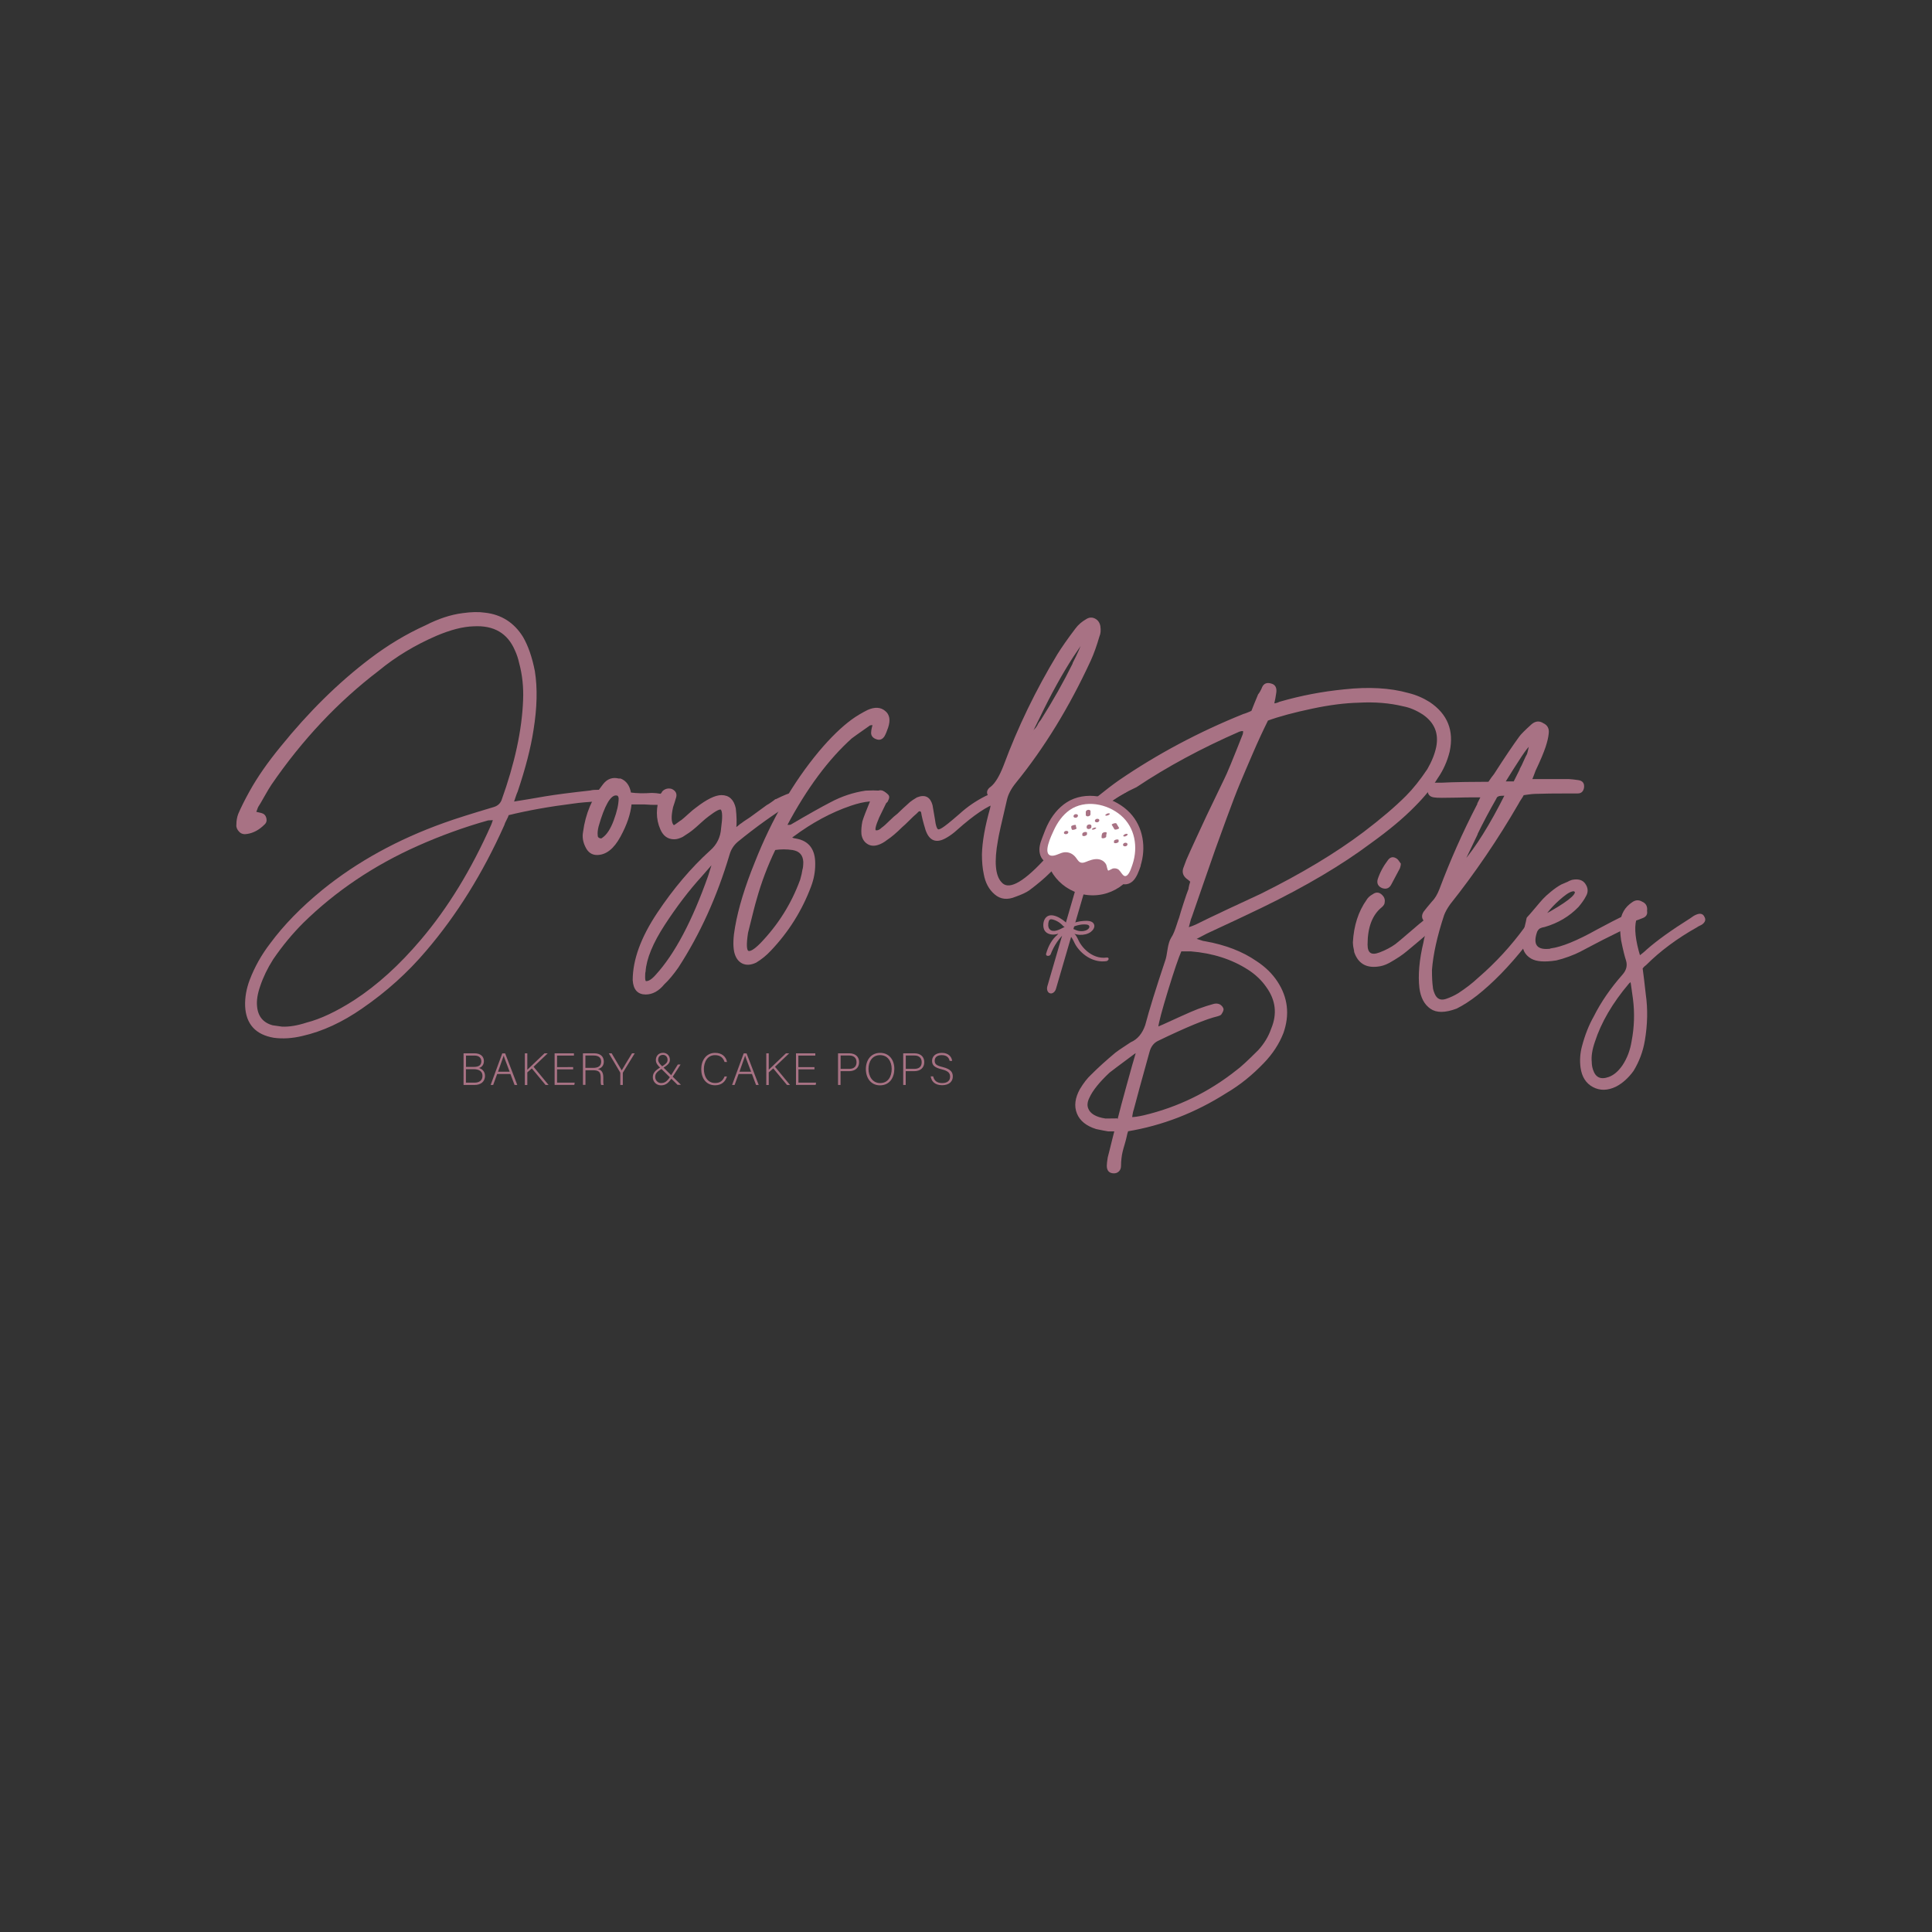 <?xml version="1.0" encoding="utf-8"?>
<!-- Generator: Adobe Illustrator 27.2.0, SVG Export Plug-In . SVG Version: 6.00 Build 0)  -->
<svg version="1.1" id="Layer_1" xmlns="http://www.w3.org/2000/svg" xmlns:xlink="http://www.w3.org/1999/xlink" x="0px" y="0px"
	 viewBox="0 0 300 300" style="enable-background:new 0 0 300 300;" xml:space="preserve">
<rect x="0" y="0" width="300" height="300" fill="#333333" stroke="none"/>
<style type="text/css">
	.st0{fill:#A87284;}
	.st1{fill:#A87284;stroke:#A87284;stroke-width:0.25;stroke-miterlimit:10;}
	.st2{fill:#FFFFFF;}
</style>
<g>
	<g>
		<path class="st0" d="M71.99,163.56h1.71c0.94,0,1.44,0.5,1.44,1.21c0,0.58-0.35,0.96-0.76,1.07c0.35,0.1,0.93,0.44,0.93,1.21
			c0,0.98-0.74,1.42-1.59,1.42h-1.74V163.56z M73.57,165.67c0.85,0,1.17-0.32,1.17-0.88c0-0.48-0.34-0.88-1.02-0.88h-1.36v1.76
			H73.57z M72.36,168.11h1.38c0.64,0,1.18-0.32,1.18-1.04c0-0.62-0.4-1.05-1.39-1.05h-1.18V168.11z"/>
		<path class="st0" d="M77.2,166.77l-0.62,1.7h-0.39l1.8-4.9h0.45l1.88,4.9H79.9l-0.64-1.7H77.2z M79.14,166.42
			c-0.55-1.46-0.83-2.16-0.92-2.49h-0.01c-0.12,0.37-0.43,1.24-0.88,2.49H79.14z"/>
		<path class="st0" d="M81.5,163.56h0.38v2.55c0.39-0.38,1.79-1.7,2.67-2.55h0.5l-2.2,2.09l2.33,2.82h-0.47l-2.13-2.57l-0.7,0.62
			v1.96H81.5V163.56z"/>
		<path class="st0" d="M89,166.05h-2.5v2.06h2.74l-0.06,0.35h-3.06v-4.9h3v0.35H86.5v1.79H89V166.05z"/>
		<path class="st0" d="M90.91,166.17v2.29h-0.39v-4.9h1.76c0.97,0,1.48,0.52,1.48,1.29c0,0.62-0.37,1.03-0.92,1.15
			c0.5,0.12,0.84,0.45,0.84,1.28v0.19c0,0.34-0.03,0.81,0.06,1h-0.39c-0.09-0.21-0.07-0.6-0.07-1.02v-0.12
			c0-0.81-0.24-1.14-1.18-1.14H90.91z M90.91,165.82h1.18c0.86,0,1.26-0.32,1.26-0.97c0-0.6-0.39-0.95-1.16-0.95h-1.29V165.82z"/>
		<path class="st0" d="M96.32,168.46v-1.84c0-0.04-0.01-0.09-0.03-0.11l-1.75-2.95h0.44c0.49,0.83,1.34,2.28,1.56,2.65
			c0.21-0.36,1.07-1.8,1.6-2.65h0.42l-1.83,2.98c-0.01,0.03-0.02,0.06-0.02,0.11v1.82H96.32z"/>
		<path class="st0" d="M105.67,165.31l-1.22,1.89c-0.6,0.92-1.02,1.33-1.81,1.33c-0.8,0-1.27-0.64-1.27-1.25
			c0-0.59,0.27-1.05,1.31-1.61c0.71-0.46,0.98-0.66,0.98-1.11c0-0.38-0.25-0.76-0.71-0.76c-0.44,0-0.75,0.27-0.75,0.78
			c0,0.32,0.22,0.61,0.64,1.01l2.9,2.86h-0.53l-2.65-2.61c-0.46-0.43-0.72-0.76-0.72-1.25c0-0.55,0.37-1.11,1.12-1.11
			c0.63,0,1.06,0.48,1.06,1.08c0,0.48-0.26,0.78-1.12,1.32c-0.99,0.56-1.16,0.9-1.16,1.37c0,0.5,0.43,0.93,0.89,0.93
			c0.57,0,0.95-0.2,1.58-1.21l1.04-1.67H105.67z"/>
		<path class="st0" d="M112.88,167.15c-0.23,0.78-0.81,1.37-1.84,1.37c-1.41,0-2.15-1.12-2.15-2.5c0-1.32,0.73-2.53,2.16-2.53
			c1.06,0,1.68,0.59,1.84,1.41h-0.38c-0.22-0.64-0.64-1.06-1.48-1.06c-1.22,0-1.73,1.11-1.73,2.17c0,1.05,0.5,2.16,1.76,2.16
			c0.8,0,1.21-0.41,1.45-1.02H112.88z"/>
		<path class="st0" d="M114.69,166.77l-0.62,1.7h-0.39l1.8-4.9h0.45l1.88,4.9h-0.41l-0.64-1.7H114.69z M116.63,166.42
			c-0.55-1.46-0.83-2.16-0.92-2.49h-0.01c-0.12,0.37-0.43,1.24-0.88,2.49H116.63z"/>
		<path class="st0" d="M118.99,163.56h0.38v2.55c0.39-0.38,1.79-1.7,2.67-2.55h0.5l-2.2,2.09l2.33,2.82h-0.47l-2.13-2.57l-0.7,0.62
			v1.96h-0.38V163.56z"/>
		<path class="st0" d="M126.48,166.05h-2.5v2.06h2.74l-0.06,0.35h-3.06v-4.9h3v0.35h-2.63v1.79h2.5V166.05z"/>
		<path class="st0" d="M130.14,163.56h1.75c0.9,0,1.51,0.5,1.51,1.37c0,0.88-0.61,1.4-1.56,1.4h-1.32v2.14h-0.39V163.56z
			 M130.53,165.97h1.35c0.79,0,1.12-0.42,1.12-1.04c0-0.66-0.43-1.03-1.09-1.03h-1.38V165.97z"/>
		<path class="st0" d="M138.87,165.97c0,1.34-0.71,2.56-2.23,2.56c-1.38,0-2.19-1.11-2.19-2.52c0-1.39,0.78-2.52,2.23-2.52
			C138.03,163.49,138.87,164.54,138.87,165.97z M134.86,165.99c0,1.13,0.62,2.19,1.8,2.19c1.27,0,1.8-1.04,1.8-2.2
			c0-1.14-0.6-2.14-1.79-2.14C135.41,163.84,134.86,164.88,134.86,165.99z"/>
		<path class="st0" d="M140.26,163.56h1.75c0.9,0,1.51,0.5,1.51,1.37c0,0.88-0.61,1.4-1.56,1.4h-1.32v2.14h-0.39V163.56z
			 M140.65,165.97H142c0.79,0,1.12-0.42,1.12-1.04c0-0.66-0.43-1.03-1.09-1.03h-1.38V165.97z"/>
		<path class="st0" d="M144.9,167.14c0.15,0.65,0.58,1.04,1.39,1.04c0.9,0,1.24-0.45,1.24-0.98c0-0.55-0.25-0.9-1.32-1.16
			c-1.04-0.26-1.48-0.6-1.48-1.3c0-0.64,0.47-1.25,1.52-1.25c1.08,0,1.53,0.66,1.6,1.25h-0.39c-0.11-0.52-0.46-0.9-1.23-0.9
			c-0.71,0-1.09,0.33-1.09,0.88c0,0.54,0.32,0.75,1.23,0.97c1.38,0.34,1.58,0.9,1.58,1.48c0,0.72-0.53,1.34-1.66,1.34
			c-1.23,0-1.67-0.71-1.77-1.37H144.9z"/>
	</g>
</g>
<g>
	<path class="st1" d="M93.11,122.76c0.56,0.09,0.84,0.35,0.84,0.77c0.09,0.42-0.16,0.68-0.77,0.77c-1.82,0.09-3.2,0.21-4.13,0.35
		c-3.74,0.47-7.12,1.07-10.16,1.82c-0.05,0.19-0.16,0.46-0.35,0.81c-0.19,0.35-0.3,0.62-0.35,0.81
		c-3.32,7.43-7.36,13.92-12.12,19.48c-2.85,3.36-6.14,6.33-9.88,8.9c-3.08,2.15-6.17,3.57-9.25,4.27c-1.54,0.37-3.01,0.47-4.41,0.28
		c-2.76-0.47-4.2-2.06-4.34-4.76c-0.05-1.36,0.19-2.71,0.7-4.06c0.79-2.06,1.85-3.92,3.15-5.61c2.1-2.85,4.81-5.63,8.13-8.34
		c5.37-4.34,11.65-7.8,18.85-10.37c1.68-0.61,4.25-1.42,7.71-2.45c0.61-0.19,1.03-0.56,1.26-1.12c2.05-5.7,3.18-10.88,3.36-15.55
		c0.09-2.06-0.12-4.02-0.63-5.89c-0.14-0.65-0.35-1.28-0.63-1.89c-1.17-2.76-3.36-4.04-6.59-3.85c-1.64,0.05-3.55,0.54-5.75,1.47
		c-3.36,1.45-6.38,3.27-9.04,5.47c-6.31,4.81-11.87,10.72-16.68,17.73c-0.28,0.42-0.64,1.03-1.09,1.82
		c-0.44,0.79-0.76,1.33-0.95,1.61c-0.05,0.09-0.11,0.25-0.18,0.46c-0.07,0.21-0.13,0.36-0.18,0.46c0.23,0.05,0.54,0.12,0.91,0.21
		c0.37,0.09,0.61,0.33,0.7,0.7c0.09,0.37,0,0.68-0.28,0.91c-0.79,0.79-1.66,1.26-2.59,1.4c-0.47,0.09-0.84,0-1.12-0.28
		c-0.33-0.33-0.47-0.68-0.42-1.05c0-0.56,0.09-1.1,0.28-1.61c0.42-0.98,1-2.15,1.75-3.5c1.22-2.2,2.83-4.51,4.83-6.94
		c4.34-5.37,8.94-9.9,13.8-13.59c2.76-2.1,5.63-3.83,8.62-5.18c2.01-1.03,3.92-1.66,5.75-1.89c1.35-0.19,2.5-0.21,3.43-0.07
		c2.52,0.28,4.46,1.52,5.82,3.71c0.79,1.36,1.4,3.11,1.82,5.26c0.42,2.62,0.35,5.65-0.21,9.11c-0.42,2.76-1.24,5.93-2.45,9.53
		c-0.09,0.19-0.2,0.47-0.32,0.84c-0.12,0.37-0.22,0.68-0.32,0.91c0.61-0.09,1.47-0.23,2.59-0.42c1.12-0.19,1.94-0.33,2.45-0.42
		c1.68-0.28,4.02-0.58,7.01-0.91C91.99,122.78,92.46,122.76,93.11,122.76z M76.37,128.16c0.05-0.09,0.16-0.42,0.35-0.98
		c-0.14,0.05-0.34,0.07-0.6,0.07c-0.26,0-0.43,0.02-0.53,0.07c-3.64,1.03-7.24,2.34-10.79,3.92c-6.82,3.04-12.75,7.03-17.8,11.98
		c-1.68,1.68-3.25,3.57-4.69,5.68c-0.89,1.4-1.56,2.8-2.03,4.2c-0.42,1.21-0.58,2.27-0.49,3.15c0.14,1.63,0.98,2.66,2.52,3.08
		l1.47,0.21c1.12,0.05,2.41-0.16,3.85-0.63c2.19-0.56,4.67-1.73,7.43-3.5c3.6-2.34,7.05-5.47,10.37-9.39
		C69.64,141.07,73.28,135.12,76.37,128.16z"/>
	<path class="st1" d="M102.64,123.39c0.19,0.05,0.33,0.16,0.42,0.35c0.09,0.19,0.12,0.35,0.07,0.49c0,0.51-0.23,0.72-0.7,0.63
		c-1.03,0-1.8-0.02-2.31-0.07h-2.17c-0.14,1.54-0.71,3.23-1.72,5.08c-1.01,1.85-2.18,2.77-3.54,2.77c-0.75,0-1.31-0.4-1.68-1.19
		c-0.37-0.75-0.49-1.49-0.35-2.24c0.37-2.8,1.4-5.26,3.08-7.36c0.61-0.79,1.38-1.07,2.31-0.84h0.28c0.84,0.33,1.35,1.05,1.54,2.17
		c0.98,0.14,2.1,0.16,3.36,0.07C101.61,123.25,102.08,123.3,102.64,123.39z M93.6,130.19c0.7-0.47,1.31-1.39,1.82-2.77
		c0.51-1.38,0.77-2.53,0.77-3.47c0-0.09-0.05-0.23-0.14-0.42c-0.09-0.09-0.23-0.14-0.42-0.14c-0.93,0-1.87,1.64-2.8,4.9
		c-0.14,0.56-0.19,1.05-0.14,1.47c0,0.23,0.12,0.4,0.35,0.49C93.28,130.35,93.46,130.33,93.6,130.19z"/>
	<path class="st1" d="M123.59,123.67c0.05,0.28-0.02,0.49-0.21,0.63c-0.05,0-0.12,0.04-0.21,0.11c-0.09,0.07-0.19,0.13-0.28,0.18
		c-2.8,1.73-5.61,3.74-8.41,6.03c-0.66,0.56-1.1,1.26-1.33,2.1c-1.92,6.45-4.55,12.26-7.92,17.45c-0.75,1.07-1.47,1.94-2.17,2.59
		c-0.84,1.03-1.78,1.54-2.8,1.54c-1.17,0-1.8-0.7-1.89-2.1c0-3.13,1.26-6.59,3.78-10.37c2.52-3.78,5.26-7.01,8.2-9.67
		c1.07-0.93,1.66-2.13,1.75-3.57c0.23-1.63,0.21-2.62-0.07-2.94c-0.19-0.23-0.87,0.09-2.03,0.98c-0.33,0.23-0.77,0.61-1.33,1.12
		c-0.56,0.51-0.93,0.84-1.12,0.98c-0.33,0.28-0.86,0.65-1.61,1.12c-0.47,0.23-0.89,0.35-1.26,0.35c-0.93,0-1.61-0.49-2.03-1.47
		c-0.7-1.59-0.7-3.34,0-5.26c0-0.05,0.02-0.1,0.07-0.18c0.05-0.07,0.09-0.13,0.14-0.18c0.05-0.05,0.07-0.09,0.07-0.14
		c0.37-0.37,0.82-0.49,1.33-0.35c0.61,0.28,0.79,0.72,0.56,1.33c-0.09,0.33-0.23,0.77-0.42,1.33c-0.33,1.45-0.3,2.41,0.07,2.87
		c0.09,0.09,0.19,0.12,0.28,0.07c0.09-0.05,0.28-0.18,0.56-0.39c0.28-0.21,0.47-0.34,0.56-0.39c0.19-0.14,0.54-0.44,1.05-0.91
		c0.51-0.47,0.93-0.82,1.26-1.05c1.63-1.26,2.92-1.89,3.85-1.89c1.12,0,1.82,0.65,2.1,1.96c0.14,1.22,0.16,2.24,0.07,3.08
		c0.14-0.05,0.32-0.16,0.53-0.35c0.21-0.19,0.36-0.3,0.46-0.35c0.09-0.09,0.54-0.4,1.33-0.91l2.59-1.89
		c0.19-0.09,0.44-0.26,0.77-0.49c0.33-0.23,0.51-0.37,0.56-0.42h0.07c1.31-0.65,2.13-0.98,2.45-0.98
		C123.29,123.25,123.5,123.39,123.59,123.67z M110.07,136.07l0.7-2.24l-1.89,2.17c-1.96,2.15-3.88,4.66-5.75,7.53
		c-1.87,2.87-2.87,5.31-3.01,7.32c-0.05,0.14-0.07,0.43-0.07,0.88c0,0.44,0.07,0.69,0.21,0.74c0.47,0.05,1.03-0.3,1.68-1.05
		C104.88,148.19,107.59,143.08,110.07,136.07z"/>
	<path class="st1" d="M136.83,122.9c0.37,0.09,0.7,0.28,0.98,0.56c0.19,0.19,0.19,0.44,0,0.77c-0.09,0.33-0.33,0.44-0.7,0.35
		c-1.17-0.47-2.85-0.33-5.04,0.42c-3.04,1.03-6.03,2.64-8.97,4.83c-0.09,0.09-0.23,0.19-0.42,0.28c0.05,0,0.14,0.02,0.28,0.07
		c0.14,0.05,0.26,0.08,0.35,0.11c0.09,0.02,0.16,0.03,0.21,0.03c2.01,0.33,2.99,1.64,2.94,3.92c0,1.12-0.21,2.24-0.63,3.36
		c-1.4,3.74-3.48,7.05-6.24,9.95c-0.65,0.7-1.4,1.31-2.24,1.82c-0.79,0.37-1.48,0.41-2.07,0.11c-0.58-0.3-0.97-0.88-1.16-1.72
		c-0.19-0.98-0.14-2.24,0.14-3.78c0.51-2.94,1.54-6.31,3.08-10.09c2.62-6.63,5.93-12.35,9.95-17.17c1.77-2.1,3.46-3.74,5.04-4.9
		c0.7-0.51,1.52-1,2.45-1.47c1.07-0.47,1.94-0.42,2.59,0.14c0.65,0.51,0.79,1.33,0.42,2.45c-0.19,0.56-0.37,1-0.56,1.33
		c-0.28,0.42-0.63,0.56-1.05,0.42c-0.61-0.19-0.87-0.56-0.77-1.12c0-0.09,0.02-0.25,0.07-0.46c0.05-0.21,0.09-0.39,0.14-0.53
		c-0.05-0.09-0.16-0.13-0.35-0.1c-0.19,0.02-0.33,0.08-0.42,0.18c-1.54,1.08-2.43,1.71-2.66,1.89c-3.64,3.27-7.01,7.8-10.09,13.59
		c0.05,0.05,0.16,0.07,0.35,0.07c0.19,0,0.33-0.02,0.42-0.07c2.71-1.59,4.74-2.73,6.1-3.43c1.73-0.93,3.55-1.54,5.47-1.82
		C135.2,122.85,135.99,122.85,136.83,122.9z M123.1,131.87c-0.94-0.14-1.87-0.14-2.8,0c-1.22,2.52-2.2,5.12-2.94,7.78
		c-0.19,0.61-0.63,2.34-1.33,5.18c-0.28,1.82-0.23,2.8,0.14,2.94c0.37,0.14,1.03-0.26,1.96-1.19c2.8-2.9,4.88-6.21,6.24-9.95
		c0.19-0.65,0.3-1.17,0.35-1.54c0.09-0.28,0.14-0.7,0.14-1.26C124.8,132.71,124.22,132.06,123.1,131.87z"/>
	<path class="st1" d="M155.12,123.74c0.09,0.19,0.09,0.35,0,0.49c-0.09,0.23-0.21,0.35-0.35,0.35c-1.54,0.47-3.62,1.87-6.24,4.2
		c-0.51,0.47-1.05,0.87-1.61,1.19c-1.5,0.89-2.52,0.51-3.08-1.12c-0.37-1.21-0.61-2.15-0.7-2.8l-0.21-0.21
		c-0.14,0-0.26,0.02-0.35,0.07l-0.35,0.35c-0.28,0.23-0.66,0.58-1.12,1.05c-0.47,0.47-0.84,0.82-1.12,1.05
		c-0.84,0.84-1.61,1.5-2.31,1.96c-0.47,0.37-0.93,0.63-1.4,0.77c-0.61,0.19-1.13,0.13-1.58-0.18c-0.44-0.3-0.71-0.76-0.81-1.37
		c-0.05-0.61,0-1.26,0.14-1.96c0.14-0.51,0.61-1.73,1.4-3.64c0.14-0.33,0.35-0.61,0.63-0.84c0.42-0.33,0.82-0.35,1.19-0.07
		c0.51,0.33,0.65,0.75,0.42,1.26c-0.75,1.54-1.17,2.41-1.26,2.59c-0.61,1.4-0.75,2.13-0.42,2.17c0.33,0.05,0.65-0.09,0.98-0.42
		c0.33-0.23,0.74-0.6,1.23-1.09c0.49-0.49,0.9-0.85,1.23-1.09c0.47-0.47,1.12-1.07,1.96-1.82c0.23-0.19,0.58-0.42,1.05-0.7
		c1.17-0.47,1.91-0.09,2.24,1.12c0.05,0.23,0.11,0.58,0.18,1.05c0.07,0.47,0.13,0.82,0.18,1.05c0.14,1.12,0.35,1.71,0.63,1.75
		c0.19,0.05,0.54-0.12,1.05-0.49c0.33-0.23,0.79-0.61,1.4-1.12c0.61-0.51,0.93-0.79,0.98-0.84c1.17-1.07,2.5-1.98,3.99-2.73
		c0.09-0.05,0.28-0.13,0.56-0.25c0.28-0.12,0.47-0.2,0.56-0.25C154.63,123.16,154.93,123.32,155.12,123.74z"/>
	<path class="st1" d="M168.24,128.97c0.03-0.04,0.05-0.07,0.08-0.1c1.34-2.57,3.76-4.49,6.37-5.91c-0.11-0.02-0.23-0.01-0.37,0.01
		c-0.47,0.09-0.82,0.21-1.05,0.35c-0.37,0.19-0.93,0.51-1.68,0.98c-1.64,1.03-3.36,2.59-5.18,4.69c-0.11,0.13-0.21,0.24-0.32,0.37
		c-0.05,0.07-0.09,0.14-0.14,0.21c-0.25,0.37-0.55,0.68-0.88,0.95c-1.39,1.58-2.4,2.66-3.01,3.24c-3.32,3.55-5.54,4.65-6.66,3.29
		c-0.98-1.07-1.17-3.27-0.56-6.59c0.09-0.65,0.56-2.76,1.4-6.31c0.19-0.84,0.65-1.73,1.4-2.66c4.44-5.46,8.31-11.79,11.63-18.99
		c0.47-1.03,0.91-2.27,1.33-3.71c0.19-0.42,0.23-0.93,0.14-1.54c-0.09-0.51-0.35-0.88-0.77-1.09c-0.42-0.21-0.84-0.18-1.26,0.1
		c-0.65,0.37-1.19,0.84-1.61,1.4c-1.17,1.54-2.1,2.87-2.8,3.99c-3.36,5.56-6.14,11.31-8.34,17.24c-0.65,1.68-1.33,2.8-2.03,3.36
		c-0.61,0.42-0.7,0.89-0.28,1.4c0.33,0.37,0.4,1.01,0.21,1.89c-0.79,2.8-1.22,5.18-1.26,7.15c0,1.12,0.09,2.13,0.28,3.01
		c0.23,1.31,0.78,2.34,1.65,3.08c0.86,0.75,1.9,0.86,3.12,0.35c0.93-0.33,1.63-0.65,2.1-0.98c1.31-0.98,2.36-1.87,3.15-2.66
		c0.27-0.23,1.17-1.21,2.68-2.91c0.01-0.02,0.02-0.03,0.03-0.05c0.54-0.73,1.09-1.46,1.68-2.15
		C167.57,129.92,167.88,129.44,168.24,128.97z M161.36,111.34c1.73-3.6,3.46-6.73,5.18-9.39l1.75-2.59
		c-0.37,1.08-0.91,2.29-1.61,3.64v0.07c-1.4,2.85-3.06,5.79-4.98,8.83c-0.09,0.09-0.2,0.23-0.32,0.42c-0.12,0.19-0.18,0.3-0.18,0.35
		c-0.23,0.37-0.37,0.56-0.42,0.56c-0.56,0.7-0.87,1.08-0.91,1.12L161.36,111.34z"/>
	<path class="st1" d="M221.95,109.13c-1.03-0.65-2.13-1.12-3.29-1.4c-2.8-0.79-6.12-0.98-9.95-0.56c-3.36,0.33-6.66,0.96-9.88,1.89
		c-0.05,0-0.16,0.05-0.35,0.14c-0.28,0.09-0.47,0.14-0.56,0.14c-0.14,0-0.19-0.09-0.14-0.28c0.09-0.37,0.19-0.89,0.28-1.54
		c0.09-0.7-0.14-1.12-0.7-1.26c-0.61-0.19-1.03-0.02-1.26,0.49c-0.05,0.14-0.14,0.34-0.28,0.6c-0.14,0.26-0.26,0.43-0.35,0.53
		c-0.47,1.12-0.82,1.99-1.05,2.59c-0.19,0.09-0.43,0.2-0.74,0.32c-0.3,0.12-0.48,0.18-0.53,0.18c-6.96,2.8-13.41,6.24-19.34,10.3
		c-0.88,0.61-2.09,1.54-3.62,2.77c-0.08,0.11-0.15,0.21-0.23,0.32c-0.46,0.57-1.02,1.03-1.54,1.54c-0.07,0.07-0.15,0.12-0.23,0.18
		c-0.04,0.06-0.08,0.13-0.13,0.19c-0.04,0.06-0.07,0.11-0.11,0.17c-0.06,0.09-0.13,0.16-0.19,0.24c-0.14,0.22-0.29,0.45-0.42,0.67
		c-0.46,0.75-0.9,1.51-1.4,2.24c-0.14,0.2-0.29,0.38-0.44,0.55c-0.02,0.28,0.01,0.55,0.16,0.8c0.16,0.29,0.42,0.46,0.73,0.59
		c0.3-0.41,0.62-0.8,0.95-1.19c0.27-0.46,0.57-0.91,0.91-1.35c0.04-0.05,0.08-0.1,0.11-0.14c1.65-3.1,4.86-5.26,8.06-6.73
		c4.75-3.17,10.07-6.04,15.97-8.62c0.42-0.14,0.68-0.14,0.77,0c0,0.23-0.02,0.42-0.07,0.56c-1.54,3.92-2.5,6.24-2.87,6.94
		l-2.73,5.68c-0.37,0.79-0.91,1.95-1.61,3.47c-0.7,1.52-1.22,2.65-1.54,3.4c-0.05,0.14-0.13,0.36-0.25,0.67
		c-0.12,0.3-0.2,0.53-0.25,0.67c-0.19,0.65,0.05,1.19,0.7,1.61c0.05,0.05,0.12,0.11,0.21,0.18c0.09,0.07,0.16,0.13,0.21,0.18
		c-0.05,0.14-0.1,0.35-0.18,0.63c-0.07,0.28-0.1,0.47-0.1,0.56c-0.19,0.47-0.44,1.2-0.77,2.21c-0.33,1.01-0.56,1.76-0.7,2.28
		c-0.09,0.23-0.21,0.57-0.35,1.02c-0.14,0.44-0.28,0.84-0.42,1.19c-0.14,0.35-0.3,0.67-0.49,0.95c-0.23,0.37-0.41,0.96-0.53,1.75
		c-0.12,0.79-0.22,1.33-0.32,1.61c-1.5,4.48-2.55,7.87-3.15,10.16c-0.47,1.36-1.24,2.27-2.31,2.73c-0.28,0.19-0.65,0.43-1.12,0.74
		c-0.47,0.3-0.89,0.6-1.26,0.88c-1.4,1.17-2.64,2.29-3.71,3.36c-0.61,0.56-1.19,1.31-1.75,2.24c-0.75,1.35-0.9,2.58-0.46,3.68
		c0.44,1.1,1.41,1.88,2.91,2.35c0.89,0.19,1.49,0.3,1.82,0.35h1.12c-0.09,0.33-0.21,0.78-0.35,1.37c-0.14,0.58-0.27,1.11-0.39,1.58
		c-0.12,0.47-0.22,0.89-0.32,1.26c-0.09,0.56-0.14,0.98-0.14,1.26c0,0.7,0.33,1.05,0.98,1.05c0.28,0,0.51-0.09,0.7-0.28
		c0.19-0.19,0.28-0.44,0.28-0.77c0-0.37,0.02-0.76,0.07-1.16c0.05-0.4,0.1-0.75,0.18-1.05c0.07-0.3,0.18-0.69,0.32-1.16
		c0.14-0.47,0.23-0.82,0.28-1.05c0.09-0.47,0.19-0.82,0.28-1.05c5.37-0.89,10.49-2.87,15.34-5.96c2.06-1.21,3.97-2.76,5.75-4.62
		c1.35-1.4,2.36-2.94,3.01-4.62c0.98-2.8,0.68-5.42-0.91-7.85c-0.79-1.21-1.87-2.27-3.22-3.15c-2.15-1.49-4.81-2.52-7.99-3.08
		c-0.14,0-0.37-0.06-0.7-0.18c-0.33-0.12-0.63-0.2-0.91-0.25c0.28-0.14,0.62-0.32,1.02-0.53c0.4-0.21,0.69-0.36,0.88-0.46
		c3.83-1.77,6.7-3.13,8.62-4.06c6.73-3.27,12.33-6.59,16.82-9.95c2.8-2.01,5.09-3.92,6.87-5.75c1.45-1.45,2.62-2.9,3.5-4.34
		c0.84-1.21,1.45-2.57,1.82-4.06C225.67,113.46,224.66,110.96,221.95,109.13z M173.68,173.74c0,0.05-0.68,0.07-2.03,0.07
		c-1.54-0.23-2.48-0.79-2.8-1.68c-0.19-0.51-0.12-1.1,0.21-1.75c0.51-1.12,1.56-2.43,3.15-3.92c0.23-0.19,1.54-1.17,3.92-2.94
		l0.42-0.21c-0.33,1.08-0.82,2.8-1.47,5.18C174.42,170.86,173.96,172.62,173.68,173.74z M193.86,150.47
		c1.17,0.75,2.13,1.66,2.87,2.73c1.49,2.06,1.75,4.25,0.77,6.59c-0.42,1.22-1.1,2.34-2.03,3.36c-1.64,1.64-2.78,2.69-3.43,3.15
		c-4.3,3.41-9.11,5.75-14.43,7.01c-0.84,0.19-1.5,0.28-1.96,0.28c0.09-0.65,0.19-1.1,0.28-1.33c0.37-1.45,1.19-4.44,2.45-8.97
		c0.23-0.84,0.68-1.42,1.33-1.75c4.44-2.15,7.54-3.43,9.32-3.85l0.21-0.07c0.14-0.05,0.23-0.09,0.28-0.14
		c0.23-0.33,0.35-0.58,0.35-0.77c-0.05-0.23-0.21-0.44-0.49-0.63c-0.28-0.14-0.59-0.16-0.91-0.07c-0.7,0.19-1.5,0.44-2.38,0.77
		c-0.61,0.23-1.51,0.62-2.7,1.16c-1.19,0.54-2.09,0.95-2.7,1.23c-0.19,0.09-0.51,0.23-0.98,0.42c0.09-0.84,0.61-2.78,1.54-5.82
		c0.93-3.04,1.63-5.09,2.1-6.17h1.54C188.34,147.88,191.33,148.84,193.86,150.47z M223.14,116c-0.23,1.12-0.7,2.29-1.4,3.5
		c-1.12,1.68-2.24,3.08-3.36,4.2c-1.68,1.68-3.88,3.55-6.59,5.61c-4.34,3.27-9.67,6.47-15.98,9.6c-1.12,0.51-2.8,1.3-5.05,2.35
		c-2.24,1.05-3.92,1.86-5.04,2.42c-0.28,0.14-0.72,0.3-1.33,0.49c0.09-0.23,0.19-0.55,0.28-0.95c0.09-0.4,0.19-0.69,0.28-0.88
		c0.14-0.42,0.71-2.08,1.72-4.97c1-2.9,1.65-4.74,1.93-5.54c0.28-0.79,0.85-2.37,1.72-4.73c0.86-2.36,1.56-4.18,2.1-5.47
		c0.54-1.28,1.2-2.85,2-4.69c0.79-1.84,1.59-3.56,2.38-5.15c1.77-0.65,4.11-1.28,7.01-1.89c2.66-0.56,5.04-0.86,7.15-0.91
		c2.52-0.14,4.83,0.05,6.94,0.56c1.03,0.19,2.08,0.63,3.15,1.33C222.86,112.15,223.56,113.85,223.14,116z"/>
	<path class="st1" d="M223.21,142.28c0.19,0.23,0.23,0.51,0.14,0.84c-0.05,0.19-0.21,0.42-0.49,0.7c-2.52,2.15-4.02,3.41-4.48,3.78
		c-0.66,0.56-1.57,1.17-2.73,1.82c-0.61,0.33-1.22,0.51-1.82,0.56c-1.73,0.19-2.87-0.54-3.43-2.17c0-0.09-0.02-0.25-0.07-0.46
		c-0.05-0.21-0.08-0.4-0.1-0.56c-0.02-0.16-0.03-0.32-0.03-0.46c0.14-2.57,0.84-4.74,2.1-6.52c0.19-0.33,0.49-0.61,0.91-0.84
		c0.56-0.42,1.07-0.3,1.54,0.35c0.14,0.23,0.19,0.49,0.14,0.77c0,0.23-0.14,0.47-0.42,0.7c-1.5,1.22-2.24,3.18-2.24,5.89
		c0,1.4,0.68,1.85,2.03,1.33c0.98-0.37,1.82-0.82,2.52-1.33c0.47-0.37,1.13-0.93,2-1.68c0.86-0.75,1.44-1.24,1.72-1.47
		c0.33-0.23,0.77-0.63,1.33-1.19c0.19-0.19,0.4-0.28,0.63-0.28C222.82,142.07,223.07,142.14,223.21,142.28z M214.67,137.79
		c-0.56-0.23-0.77-0.63-0.63-1.19c0.33-1.03,0.86-2.03,1.61-3.01c0.33-0.42,0.72-0.47,1.19-0.14c0.09,0.05,0.28,0.28,0.56,0.7
		c0,0.14-0.05,0.35-0.14,0.63c-0.14,0.28-0.36,0.7-0.67,1.26c-0.3,0.56-0.53,0.98-0.67,1.26
		C215.65,137.82,215.23,137.98,214.67,137.79z"/>
	<path class="st1" d="M245.07,121.26c0.61,0.09,0.86,0.44,0.77,1.05c-0.09,0.51-0.37,0.77-0.84,0.77h-1.12
		c-2.48,0-4.32,0.02-5.54,0.07c-0.23,0-0.59,0.04-1.05,0.1c-0.47,0.07-0.72,0.11-0.77,0.11c-0.09,0.19-0.23,0.42-0.42,0.7
		c-0.19,0.28-0.33,0.51-0.42,0.7c-3.22,5.56-6.75,10.74-10.58,15.56c-0.47,0.65-0.79,1.24-0.98,1.75c-1.08,3.27-1.71,6.12-1.89,8.55
		c0,1.17,0.05,2.06,0.14,2.66c0,0.23,0.09,0.59,0.28,1.05c0.37,0.89,1,1.19,1.89,0.91c0.7-0.23,1.35-0.54,1.96-0.91
		c1.21-0.79,2.24-1.59,3.08-2.38c2.76-2.38,5.18-5.02,7.29-7.92c0.47-0.65,0.84-1.14,1.12-1.47c0.19-0.28,0.44-0.37,0.77-0.28
		c0.33,0,0.54,0.19,0.63,0.56c0.14,0.33,0.09,0.61-0.14,0.84c-0.28,0.37-0.69,0.89-1.23,1.54c-0.54,0.65-0.95,1.17-1.23,1.54
		c-2.52,3.18-5.02,5.75-7.5,7.71c-1.08,0.84-2.13,1.52-3.15,2.03c-1.73,0.65-3.05,0.67-3.96,0.03c-0.91-0.63-1.46-1.67-1.65-3.12
		c-0.23-2.01-0.02-4.37,0.63-7.08c0.05-0.28,0.1-0.56,0.18-0.84c0.07-0.28,0.15-0.6,0.25-0.95c0.09-0.35,0.16-0.64,0.21-0.88
		c-0.05-0.09-0.14-0.21-0.28-0.35c-0.14-0.14-0.23-0.26-0.28-0.35c-0.37-0.37-0.4-0.82-0.07-1.33c0.28-0.37,0.7-0.89,1.26-1.54
		c0.47-0.47,0.86-1.12,1.19-1.96c1.68-4.48,3.62-8.85,5.82-13.1c0.05-0.05,0.07-0.1,0.07-0.18c0-0.07,0.02-0.13,0.07-0.18l0.49-0.98
		h-1.12h-0.35c-0.52,0-1.3,0.01-2.35,0.04c-1.05,0.02-1.83,0.03-2.35,0.03c-0.56,0-0.98-0.02-1.26-0.07
		c-0.56-0.09-0.84-0.42-0.84-0.98c0-0.61,0.28-0.96,0.84-1.05h1.26c0.79-0.05,2-0.08,3.61-0.11c1.61-0.02,2.84-0.03,3.68-0.03
		c0.37-0.56,0.68-0.98,0.91-1.26c1.68-2.62,2.99-4.55,3.92-5.82c0.23-0.33,0.86-0.96,1.89-1.89c0.56-0.47,1.12-0.51,1.68-0.14
		c0.61,0.28,0.86,0.77,0.77,1.47c-0.05,0.56-0.21,1.26-0.49,2.1c-0.28,0.84-0.79,2.06-1.54,3.64c-0.05,0.14-0.13,0.36-0.25,0.67
		c-0.12,0.3-0.22,0.57-0.32,0.81h5.82C243.93,121.12,244.42,121.16,245.07,121.26z M227.14,134.08c2.1-2.43,4.32-5.98,6.66-10.65
		c-0.51,0-0.86,0.02-1.05,0.07c-0.28,0.09-0.44,0.23-0.49,0.42c-1.12,1.96-2.1,3.81-2.94,5.54v0.07L227.14,134.08z M237.51,116
		c0.14-0.75-0.7,0.33-2.52,3.22l-1.4,2.24h1.54l0.98-1.96v-0.07c0.19-0.33,0.39-0.74,0.6-1.23c0.21-0.49,0.39-0.85,0.53-1.09
		C237.32,116.84,237.41,116.47,237.51,116z"/>
	<path class="st1" d="M253.55,142.7c0.14,0.37,0.05,0.7-0.28,0.98c-0.05,0-0.07,0.01-0.07,0.03c0,0.02-0.02,0.04-0.07,0.04
		l-0.35,0.14c-0.05,0-0.09,0.02-0.14,0.07c-0.42,0.19-1.66,0.79-3.71,1.82c-0.37,0.19-0.96,0.49-1.75,0.91
		c-0.79,0.42-1.41,0.75-1.86,0.98c-0.44,0.23-1.02,0.48-1.72,0.74c-0.7,0.26-1.36,0.46-1.96,0.6c-1.78,0.28-3.06,0.19-3.85-0.28
		c-0.94-0.56-1.35-1.42-1.26-2.59c0-0.37,0.04-0.75,0.1-1.12c0.07-0.37,0.16-0.79,0.28-1.26c0.12-0.47,0.2-0.84,0.25-1.12
		c0-0.05,0.02-0.09,0.07-0.14c0.19-0.19,0.57-0.63,1.16-1.33c0.58-0.7,1.02-1.2,1.3-1.51c0.28-0.3,0.69-0.68,1.23-1.12
		c0.54-0.44,1.06-0.81,1.58-1.09c0.19-0.09,0.51-0.23,0.98-0.42c0.14-0.09,0.35-0.19,0.63-0.28c0.93-0.19,1.59,0,1.96,0.56
		c0.42,0.61,0.44,1.22,0.07,1.82c-0.23,0.47-0.61,1-1.12,1.61c-1.4,1.45-3.13,2.48-5.19,3.08c-0.61,0.09-1,0.3-1.19,0.63
		c-0.38,0.98-0.44,1.73-0.21,2.24c0.28,0.61,0.98,0.87,2.1,0.77c0.14,0,0.23-0.02,0.28-0.07c1.73-0.23,4.13-1.21,7.22-2.94
		c2.01-1.07,3.22-1.7,3.64-1.89c0.28-0.14,0.61-0.26,0.98-0.35C253.11,142.11,253.41,142.28,253.55,142.7z M244.44,138.28
		c-0.42-0.05-1.03,0.26-1.82,0.91c-0.79,0.65-1.47,1.31-2.03,1.96l-0.84,1.05c3.5-1.91,5.14-3.18,4.9-3.78L244.44,138.28z"/>
	<path class="st1" d="M264.55,142.42c0.23,0.37,0.12,0.72-0.35,1.05c-0.47,0.23-0.73,0.37-0.77,0.42c-3.08,1.73-5.72,3.69-7.92,5.89
		c-0.05,0.05-0.1,0.09-0.18,0.14c-0.07,0.05-0.14,0.12-0.21,0.21c-0.07,0.09-0.13,0.16-0.18,0.21c0.14,0.98,0.3,2.34,0.49,4.06
		c0.33,2.29,0.28,4.67-0.14,7.15c-0.28,1.68-0.87,3.25-1.75,4.69c-0.79,1.08-1.68,1.87-2.66,2.38c-1.26,0.61-2.42,0.63-3.47,0.07
		c-1.05-0.56-1.67-1.54-1.86-2.94c-0.14-1.07-0.07-2.15,0.21-3.22c0.47-1.78,1.08-3.32,1.82-4.62c1.12-2.24,2.62-4.41,4.48-6.52
		c0.61-0.7,0.79-1.45,0.56-2.24c-0.23-0.7-0.49-1.75-0.77-3.15c-0.14-1.03-0.19-1.91-0.14-2.66c0.09-1.35,0.7-2.41,1.82-3.15
		c0.47-0.33,0.93-0.35,1.4-0.07c0.56,0.23,0.79,0.68,0.7,1.33c0.09,0.47-0.09,0.79-0.56,0.98c-0.47,0.19-0.84,0.33-1.12,0.42
		c-0.33,1.31-0.12,3.2,0.63,5.68c0.14-0.09,0.34-0.25,0.6-0.46c0.26-0.21,0.46-0.39,0.6-0.53c1.59-1.4,3.83-3.01,6.73-4.83
		c0.37-0.28,0.68-0.47,0.91-0.56C263.99,141.9,264.37,142,264.55,142.42z M253.48,161.69c0.42-2.2,0.49-4.39,0.21-6.59
		c-0.05-0.33-0.12-0.83-0.21-1.51c-0.09-0.68-0.16-1.11-0.21-1.3c-0.09,0.05-0.23,0.16-0.42,0.35c-2.57,3.04-4.34,6.07-5.32,9.11
		c-0.42,1.22-0.58,2.27-0.49,3.15c0,0.42,0.07,0.84,0.21,1.26c0.42,1.26,1.28,1.66,2.59,1.19c0.79-0.28,1.52-0.89,2.17-1.82
		C252.76,164.42,253.25,163.13,253.48,161.69z"/>
</g>
<path class="st1" d="M167.42,137.7c-0.02-0.01-0.15,0.01-0.16,0l-4.51,15.49c-0.12,0.42,0.02,0.84,0.33,0.93
	c0.3,0.09,0.65-0.19,0.77-0.61l4.53-15.53C168.01,137.93,167.78,137.8,167.42,137.7z"/>
<circle class="st1" cx="169.68" cy="131.62" r="7.28"/>
<g>
	<path class="st2" d="M176.47,134.34c-0.17,0.49-0.63,1.61-0.98,1.98c-0.35,0.37-0.99,0.54-1.39,0.21c-0.39-0.32-0.49-1.03-1-1.08
		c-0.41-0.04-0.75,0.45-1.16,0.38c-0.57-0.09-0.48-0.96-0.81-1.43c-0.37-0.52-1.17-0.43-1.77-0.2c-0.6,0.23-1.26,0.55-1.84,0.29
		c-0.65-0.28-0.89-1.16-1.54-1.45c-0.99-0.43-2.12,0.75-3.13,0.37c-0.77-0.28-0.97-1.31-0.76-2.1c0.21-0.79,0.32-0.97,0.6-1.74
		c1.5-4.11,4.67-6.42,9.03-4.95C176.64,126.29,177.65,130.85,176.47,134.34z"/>
	<g>
		<path class="st0" d="M175.87,134.18c-0.18,0.51-0.41,1.33-0.82,1.71c-0.65,0.58-0.96-0.68-1.49-0.94
			c-0.24-0.12-0.53-0.15-0.79-0.08c-0.11,0.03-0.63,0.35-0.69,0.31c-0.13-0.07-0.23-0.78-0.32-0.95c-0.17-0.31-0.42-0.54-0.74-0.68
			c-0.67-0.3-1.39-0.1-2.04,0.14c-0.39,0.15-0.88,0.42-1.29,0.19c-0.3-0.17-0.49-0.57-0.72-0.83c-0.44-0.5-1-0.76-1.66-0.71
			c-0.67,0.05-1.37,0.6-2.03,0.53c-1.5-0.16,0.03-3.23,0.34-3.91c0.56-1.22,1.36-2.39,2.47-3.17c2.41-1.68,5.83-1,7.97,0.83
			C176.25,128.5,176.74,131.52,175.87,134.18c-0.25,0.77,0.95,1.09,1.21,0.33c0.93-2.83,0.47-6.07-1.61-8.28
			c-2.26-2.39-6.26-3.47-9.28-1.96c-1.42,0.72-2.53,1.97-3.29,3.35c-0.44,0.79-0.75,1.65-1.07,2.49c-0.3,0.78-0.56,1.6-0.36,2.44
			c0.17,0.76,0.7,1.38,1.48,1.53c0.87,0.16,1.54-0.38,2.36-0.49c0.82-0.11,1.18,1.04,1.84,1.4c0.98,0.54,1.82-0.1,2.78-0.31
			c0.67-0.15,0.75,0.2,0.94,0.74c0.12,0.36,0.29,0.72,0.64,0.9c0.39,0.21,0.81,0.13,1.19-0.05c0.32-0.16,0.26-0.23,0.47,0
			c0.12,0.13,0.19,0.33,0.31,0.47c0.61,0.77,1.71,0.75,2.41,0.09c0.62-0.58,0.94-1.54,1.22-2.32
			C177.34,133.75,176.13,133.42,175.87,134.18z"/>
	</g>
</g>
<g>
	<g>
		<path class="st0" d="M165.74,143.47c-0.68-0.75-2.65-2.09-3.47-0.82c-0.32,0.49-0.37,1.36-0.05,1.86c0.32,0.5,0.98,0.66,1.54,0.6
			c0.81-0.09,1.51-0.6,2.23-0.93c0.82-0.38,1.8-0.73,2.72-0.62c0.6,0.07,0.56,0.53,0.12,0.81c-0.38,0.23-0.9,0.27-1.32,0.19
			c-0.72-0.14-1.36-0.76-2.13-0.43c-0.67,0.28-1.24,1.07-1.67,1.63c-0.54,0.71-0.96,1.5-1.28,2.33c0.23,0.03,0.46,0.07,0.7,0.1
			c0.28-1.03,0.84-2.29,1.8-2.86c0.51-0.3,1.12-0.25,1.47,0.25c0.28,0.39,0.43,0.87,0.7,1.28c1.01,1.54,2.8,2.65,4.68,2.39
			c0.41-0.06,0.54-0.63,0.06-0.56c-1.14,0.16-2.21-0.27-3.07-1c-0.42-0.36-0.79-0.79-1.08-1.27c-0.28-0.45-0.43-1-0.8-1.37
			c-0.71-0.72-1.86-0.51-2.6,0.04c-0.94,0.7-1.55,1.9-1.85,3.01c-0.11,0.42,0.57,0.42,0.7,0.1c0.26-0.69,0.6-1.34,1.02-1.95
			c0.19-0.27,0.39-0.53,0.61-0.78c0.22-0.25,0.47-0.61,0.77-0.77c0.39-0.21,0.78,0.1,1.15,0.25c0.31,0.12,0.63,0.19,0.96,0.21
			c0.59,0.03,1.27-0.1,1.74-0.46c0.35-0.27,0.69-0.75,0.48-1.2c-0.26-0.56-1.08-0.53-1.59-0.5c-0.71,0.04-1.4,0.23-2.07,0.49
			c-0.73,0.29-1.41,0.8-2.17,1.01c-0.36,0.1-0.79,0.09-1.06-0.21c-0.27-0.3-0.24-0.83-0.14-1.2c0.09-0.34,0.31-0.4,0.64-0.31
			c0.19,0.05,0.38,0.13,0.56,0.21c0.4,0.19,0.76,0.48,1.06,0.81C165.32,144.06,166,143.75,165.74,143.47L165.74,143.47z"/>
	</g>
</g>
<g>
	<path class="st0" d="M169.11,128.29c0,0.06,0,0.11,0,0.17"/>
	<g>
		<path class="st0" d="M168.74,128.32c0,0.06,0,0.11,0,0.17c-0.01,0.04,0,0.07,0.02,0.1c0.01,0.03,0.04,0.06,0.07,0.08
			c0.03,0.02,0.07,0.04,0.11,0.05c0.04,0.01,0.09,0.02,0.14,0.01c0.03-0.01,0.07-0.01,0.1-0.02c0.06-0.02,0.12-0.04,0.17-0.08
			c0.02-0.02,0.04-0.04,0.06-0.06c0.03-0.04,0.06-0.08,0.06-0.14c0-0.06,0-0.11,0-0.17c0.01-0.04,0-0.07-0.02-0.1
			c-0.01-0.03-0.04-0.06-0.07-0.08c-0.03-0.02-0.07-0.04-0.11-0.05c-0.04-0.01-0.09-0.02-0.14-0.01c-0.03,0.01-0.07,0.01-0.1,0.02
			c-0.06,0.02-0.12,0.04-0.17,0.08c-0.02,0.02-0.04,0.04-0.06,0.06C168.77,128.22,168.75,128.27,168.74,128.32L168.74,128.32z"/>
	</g>
</g>
<g>
	<path class="st0" d="M167.04,126.7"/>
	<g>
		<path class="st0" d="M167.01,126.98c0.42,0,0.55-0.56,0.06-0.56C166.64,126.42,166.52,126.98,167.01,126.98L167.01,126.98z"/>
	</g>
</g>
<g>
	<path class="st0" d="M168.43,129.41c0,0.07,0,0.14,0,0.2"/>
	<g>
		<path class="st0" d="M168.06,129.45c0,0.07,0,0.14,0,0.2c-0.01,0.03,0,0.06,0.01,0.08c0.01,0.03,0.03,0.05,0.06,0.06
			c0.03,0.02,0.07,0.03,0.11,0.03c0.04,0.01,0.09,0.01,0.13,0c0.03-0.01,0.07-0.01,0.1-0.02c0.06-0.02,0.12-0.04,0.18-0.08
			c0.02-0.02,0.04-0.03,0.07-0.05c0.03-0.03,0.06-0.07,0.07-0.11c0-0.07,0-0.14,0-0.2c0.01-0.03,0-0.06-0.01-0.08
			c-0.01-0.03-0.03-0.05-0.06-0.06c-0.03-0.02-0.07-0.03-0.11-0.03c-0.04-0.01-0.09-0.01-0.13,0c-0.03,0.01-0.07,0.01-0.1,0.02
			c-0.06,0.02-0.12,0.04-0.18,0.08c-0.02,0.02-0.04,0.03-0.07,0.05C168.1,129.37,168.08,129.41,168.06,129.45L168.06,129.45z"/>
	</g>
</g>
<g>
	<path class="st0" d="M165.55,129.28"/>
	<g>
		<path class="st0" d="M165.51,129.53c0.41,0,0.56-0.51,0.07-0.51C165.18,129.02,165.02,129.53,165.51,129.53L165.51,129.53z"/>
	</g>
</g>
<g>
	<path class="st0" d="M171.41,129.99c-0.01-0.19,0.01-0.39,0.07-0.57"/>
	<g>
		<path class="st0" d="M171.77,129.89c0-0.04,0-0.08,0-0.12c0,0.02,0,0.03,0,0.05c0-0.15,0.03-0.31,0.08-0.46
			c0.02-0.05-0.03-0.1-0.07-0.12c-0.07-0.03-0.17-0.03-0.24-0.02c-0.09,0.01-0.19,0.04-0.27,0.09c-0.06,0.04-0.12,0.08-0.14,0.14
			c-0.07,0.2-0.09,0.41-0.08,0.62c0,0.06,0.1,0.08,0.14,0.09c0.08,0.02,0.19,0,0.27-0.02c0.08-0.02,0.18-0.06,0.24-0.12
			c0.02-0.02,0.03-0.03,0.05-0.05C171.77,129.96,171.78,129.93,171.77,129.89L171.77,129.89z"/>
	</g>
</g>
<g>
	<path class="st0" d="M166.7,128.23c-0.01,0.17,0.03,0.35,0.11,0.5"/>
	<g>
		<path class="st0" d="M166.34,128.32c-0.01,0.17,0.03,0.35,0.11,0.5c0.02,0.04,0.09,0.04,0.12,0.04c0.09,0,0.18-0.02,0.26-0.04
			c0.08-0.02,0.17-0.05,0.25-0.1c0.02-0.01,0.03-0.02,0.05-0.03c0.02-0.01,0.04-0.04,0.04-0.06c-0.08-0.16-0.11-0.33-0.11-0.5
			c0-0.04-0.12-0.04-0.12-0.04c-0.09,0-0.18,0.02-0.26,0.04c-0.08,0.02-0.17,0.05-0.25,0.1
			C166.39,128.25,166.34,128.27,166.34,128.32L166.34,128.32z"/>
	</g>
</g>
<g>
	<path class="st0" d="M170.36,127.41"/>
	<g>
		<path class="st0" d="M170.33,127.69c0.42,0,0.55-0.55,0.06-0.55C169.97,127.14,169.84,127.69,170.33,127.69L170.33,127.69z"/>
	</g>
</g>
<g>
	<path class="st0" d="M173.34,130.77c0-0.08,0-0.16,0-0.24"/>
	<g>
		<path class="st0" d="M173.7,130.67c0-0.08,0-0.16,0-0.24c-0.01-0.02-0.02-0.04-0.05-0.05c-0.03-0.02-0.06-0.03-0.09-0.03
			c-0.04-0.01-0.08,0-0.12,0c-0.05,0-0.1,0.01-0.14,0.02c-0.03,0.01-0.06,0.02-0.09,0.03c-0.05,0.02-0.1,0.05-0.15,0.08
			c-0.02,0.01-0.03,0.03-0.05,0.04c-0.02,0.02-0.03,0.05-0.03,0.09c0,0.08,0,0.16,0,0.24c0.01,0.02,0.02,0.04,0.05,0.05
			c0.03,0.02,0.06,0.03,0.09,0.03c0.04,0.01,0.08,0,0.12,0c0.05,0,0.1-0.01,0.14-0.02c0.03-0.01,0.06-0.02,0.09-0.03
			c0.05-0.02,0.1-0.05,0.15-0.08c0.02-0.01,0.03-0.03,0.05-0.04C173.7,130.73,173.71,130.7,173.7,130.67L173.7,130.67z"/>
	</g>
</g>
<g>
	<path class="st0" d="M172.99,127.96c0.14,0.24,0.28,0.47,0.42,0.71"/>
	<g>
		<path class="st0" d="M172.63,128.06c0.14,0.24,0.28,0.47,0.42,0.71c0.03,0.04,0.08,0.05,0.13,0.05c0.09,0,0.18-0.01,0.26-0.04
			c0.08-0.02,0.17-0.05,0.25-0.1c0.02-0.02,0.11-0.07,0.09-0.1c-0.14-0.24-0.28-0.47-0.42-0.71c-0.03-0.04-0.08-0.05-0.13-0.05
			c-0.09,0-0.18,0.01-0.26,0.04c-0.08,0.02-0.17,0.05-0.25,0.1C172.69,127.97,172.61,128.02,172.63,128.06L172.63,128.06z"/>
	</g>
</g>
<g>
	<path class="st0" d="M171.99,126.5"/>
	<g>
		<path class="st0" d="M171.75,126.63c0.14,0,0.81-0.27,0.48-0.27C172.08,126.36,171.41,126.63,171.75,126.63L171.75,126.63z"/>
	</g>
</g>
<g>
	<path class="st0" d="M171.99,126.46"/>
	<g>
		<path class="st0" d="M171.84,126.65c0.24,0,0.78-0.36,0.29-0.36C171.89,126.28,171.35,126.65,171.84,126.65L171.84,126.65z"/>
	</g>
</g>
<g>
	<path class="st0" d="M169.88,128.67"/>
	<g>
		<path class="st0" d="M169.73,128.83c0.22,0,0.78-0.33,0.3-0.33C169.81,128.5,169.25,128.83,169.73,128.83L169.73,128.83z"/>
	</g>
</g>
<g>
	<path class="st0" d="M174.76,129.68"/>
	<g>
		<path class="st0" d="M174.62,129.89c0.28,0,0.77-0.42,0.28-0.42C174.62,129.47,174.14,129.89,174.62,129.89L174.62,129.89z"/>
	</g>
</g>
<g>
	<path class="st0" d="M174.73,131.14"/>
	<g>
		<path class="st0" d="M174.7,131.42c0.43,0,0.55-0.56,0.06-0.56C174.33,130.86,174.21,131.42,174.7,131.42L174.7,131.42z"/>
	</g>
</g>
<g>
	<path class="st0" d="M168.97,126.02c0,0.16,0,0.32,0,0.47"/>
	<g>
		<path class="st0" d="M168.6,126.05c0,0.16,0,0.32,0,0.47c-0.01,0.04,0,0.07,0.02,0.1c0.01,0.04,0.04,0.06,0.07,0.08
			c0.03,0.03,0.07,0.04,0.11,0.05c0.04,0.01,0.09,0.02,0.14,0.01c0.1-0.01,0.2-0.04,0.27-0.1c0.02-0.02,0.04-0.04,0.06-0.06
			c0.03-0.04,0.06-0.09,0.06-0.14c0-0.16,0-0.32,0-0.47c0.01-0.04,0-0.07-0.02-0.1c-0.01-0.04-0.04-0.06-0.07-0.08
			c-0.03-0.03-0.07-0.04-0.11-0.05c-0.04-0.01-0.09-0.02-0.14-0.01c-0.1,0.01-0.2,0.04-0.27,0.1c-0.02,0.02-0.04,0.04-0.06,0.06
			C168.63,125.95,168.61,126,168.6,126.05L168.6,126.05z"/>
	</g>
</g>
</svg>
